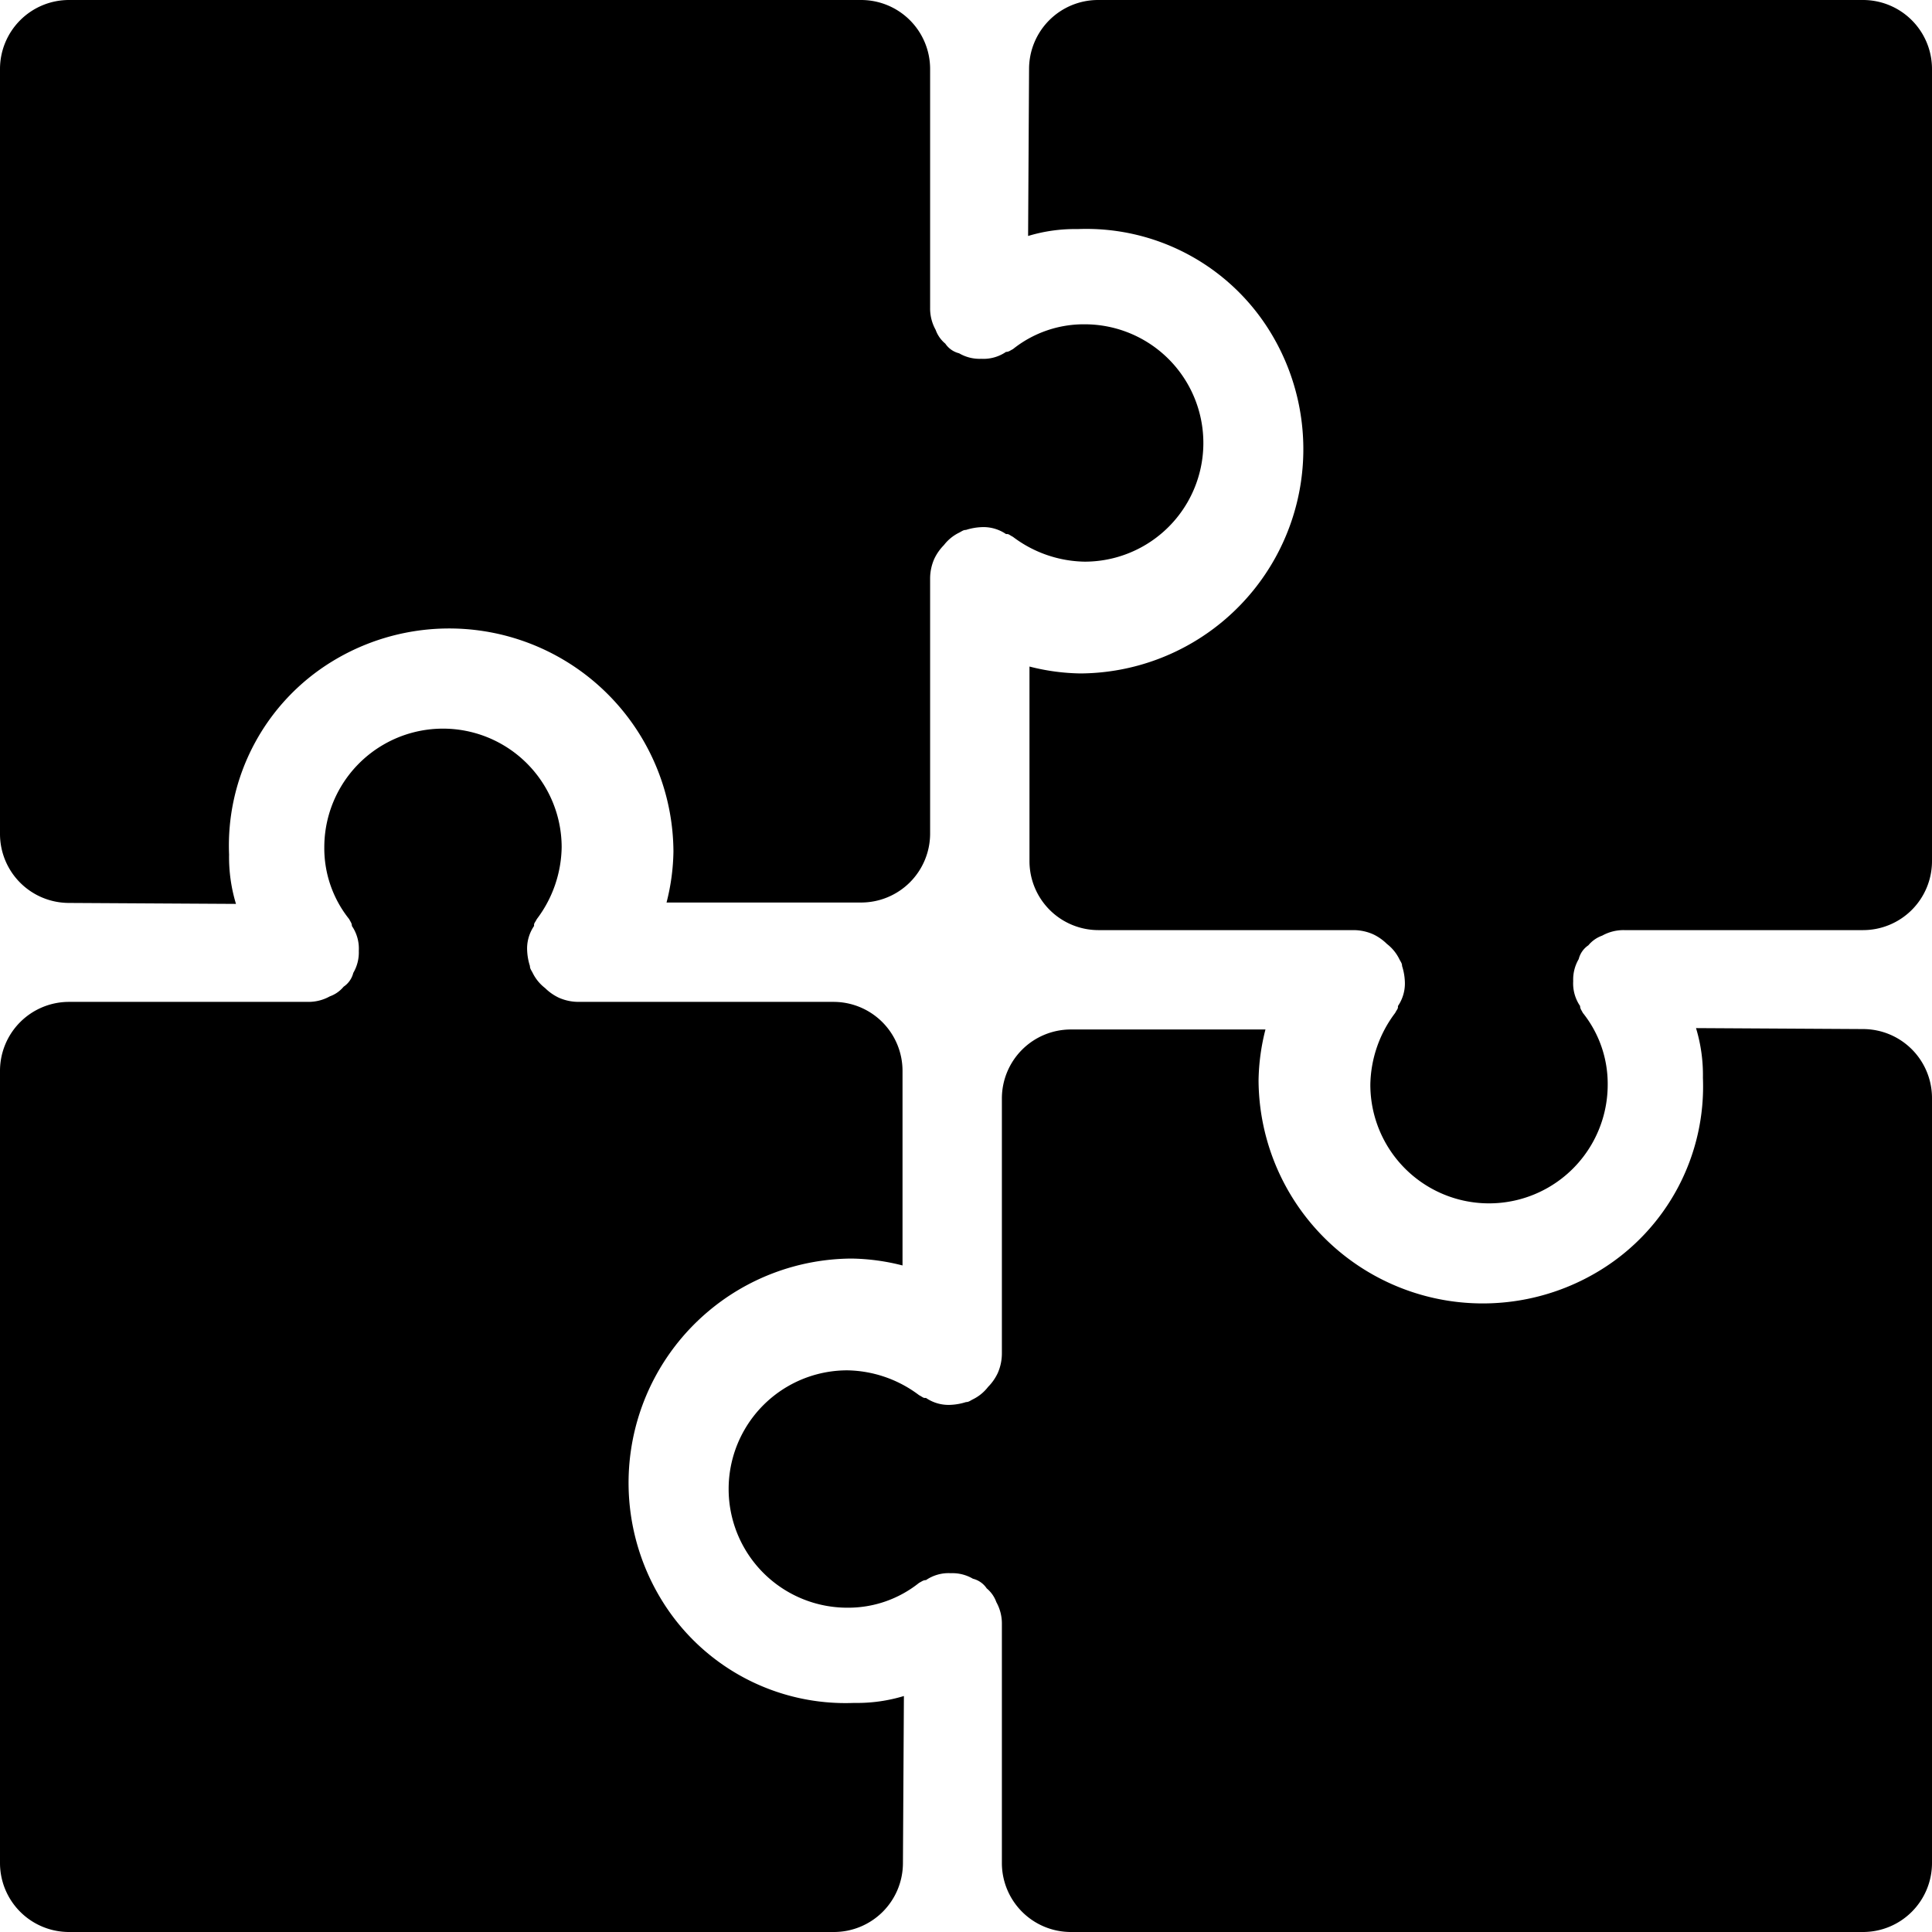 <svg data-tags="Join,Integration,Combine,Puzzle,Api" xmlns="http://www.w3.org/2000/svg" viewBox="0 0 14 14"><path d="M7.86 2.35a.822.822 0 00-.52.18c-.02.01-.03.02-.05.02a.29.29 0 01-.18.05.293.293 0 01-.16-.04.169.169 0 01-.1-.07.229.229 0 01-.07-.1.317.317 0 01-.04-.16V.5a.5.5 0 00-.5-.5H.5a.5.5 0 00-.5.5v5.543a.5.5 0 00.497.5l1.213.007a1.165 1.165 0 01-.05-.357 1.564 1.564 0 01.742-1.397A1.625 1.625 0 014.88 6.17a1.567 1.567 0 01-.05.37h1.41a.5.5 0 00.5-.5V4.19a.354.354 0 01.03-.14.361.361 0 01.07-.1.312.312 0 01.11-.09c.02-.01.03-.02.05-.02a.425.425 0 01.11-.02.29.29 0 01.18.05h.01c.01 0 .02.01.04.02a.884.884 0 00.52.18.86.86 0 000-1.72z"/><path d="M2.35 6.14a.822.822 0 00.18.52c.01.02.02.03.02.05a.29.29 0 01.05.18.293.293 0 01-.04.16.169.169 0 01-.07.1.229.229 0 01-.1.07.317.317 0 01-.16.04H.5a.5.5 0 00-.5.5v5.74a.5.5 0 00.5.5h5.543a.5.5 0 00.5-.497l.007-1.213a1.169 1.169 0 01-.36.05 1.562 1.562 0 01-1.392-.74A1.625 1.625 0 016.17 9.12a1.567 1.567 0 01.37.05V7.76a.5.5 0 00-.5-.5H4.19a.354.354 0 01-.14-.03.361.361 0 01-.1-.07.312.312 0 01-.09-.11c-.01-.02-.02-.03-.02-.05a.425.425 0 01-.02-.11.29.29 0 01.05-.18V6.7c0-.01.01-.02.02-.04a.884.884 0 00.18-.52.86.86 0 00-1.72 0z"/><path d="M6.14 11.65a.822.822 0 00.52-.18c.02-.01.03-.02.05-.02a.29.29 0 01.18-.05.293.293 0 01.16.04.169.169 0 01.1.07.229.229 0 01.07.1.317.317 0 01.04.16v1.73a.5.5 0 00.5.5h5.74a.5.5 0 00.5-.5V7.957a.5.5 0 00-.497-.5L12.29 7.45a1.169 1.169 0 01.05.36 1.562 1.562 0 01-.74 1.392A1.625 1.625 0 019.12 7.83a1.567 1.567 0 01.05-.37H7.76a.5.5 0 00-.5.5v1.85a.354.354 0 01-.03.14.361.361 0 01-.07.1.312.312 0 01-.11.09c-.02.01-.03.02-.05.02a.425.425 0 01-.11.02.29.29 0 01-.18-.05H6.7c-.01 0-.02-.01-.04-.02a.884.884 0 00-.52-.18.86.86 0 000 1.72z"/><path d="M11.65 7.86a.822.822 0 00-.18-.52c-.01-.02-.02-.03-.02-.05a.29.29 0 01-.05-.18.293.293 0 01.04-.16.169.169 0 01.07-.1.229.229 0 01.1-.07.317.317 0 01.16-.04h1.73a.5.5 0 00.5-.5V.5a.5.5 0 00-.5-.5H7.957a.5.5 0 00-.5.497L7.45 1.71a1.167 1.167 0 01.358-.05 1.563 1.563 0 011.394.741A1.625 1.625 0 017.83 4.88a1.567 1.567 0 01-.37-.05v1.41a.5.5 0 00.5.5h1.85a.354.354 0 01.14.03.361.361 0 01.1.07.312.312 0 01.09.11c.01.02.02.03.02.05a.425.425 0 01.02.11.29.29 0 01-.05.18v.01c0 .01-.01.02-.02.04a.884.884 0 00-.18.52.86.86 0 001.72 0z"/></svg>
